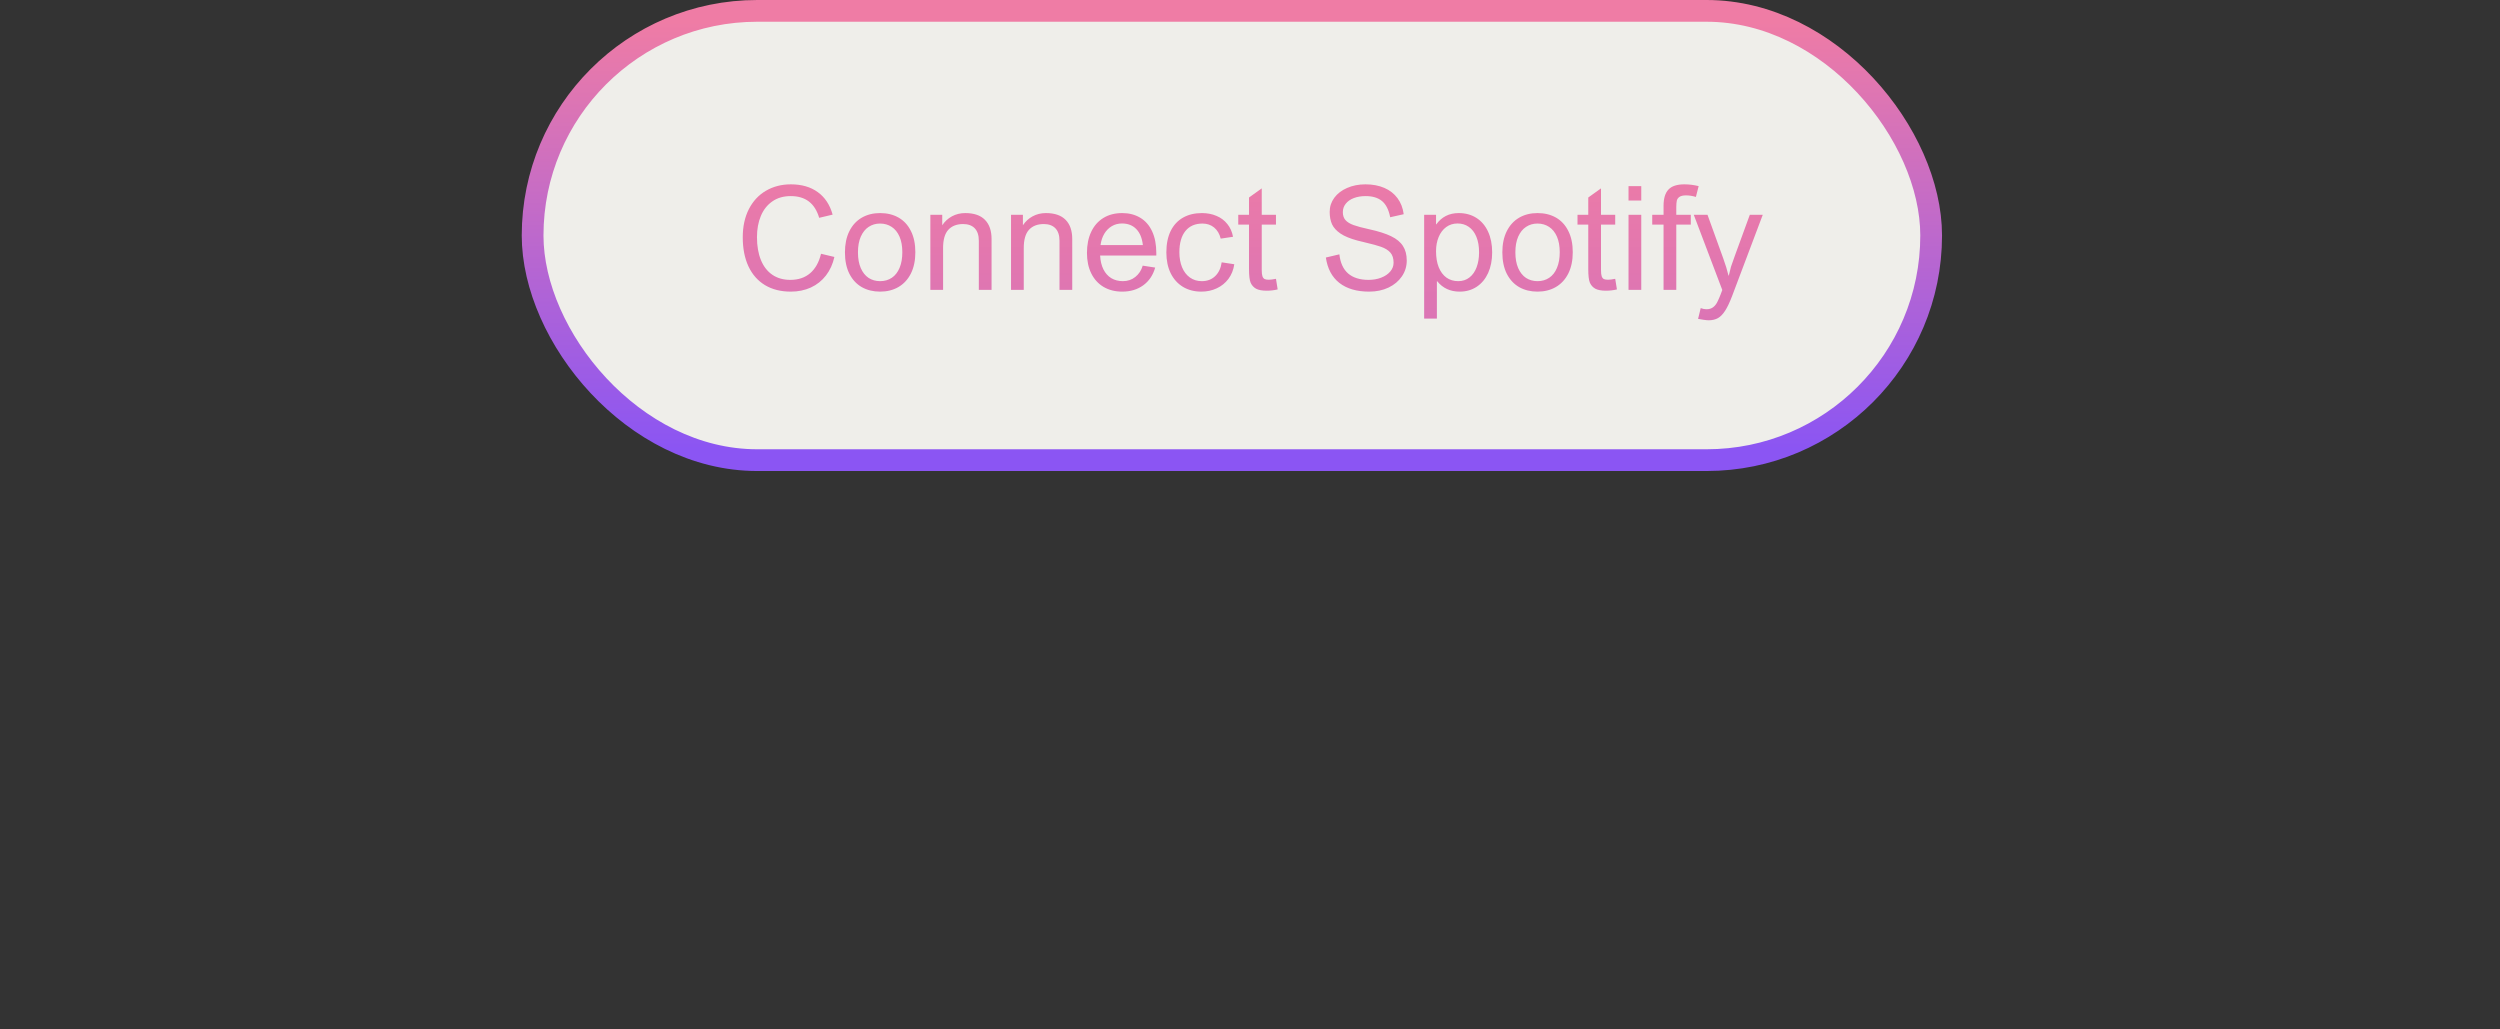 <svg width="345" height="142" viewBox="0 0 345 142" fill="none" xmlns="http://www.w3.org/2000/svg">
<rect x="0" y="0" width="345" height="142" fill="#333333" stroke="none"/>
<rect x="73.5" y="1.5" width="193" height="62" rx="31" fill="#EFEEEA" stroke="url(#paint0_linear_130_89)" stroke-width="3"/>
<path d="M109.121 27.061C108.125 27.061 107.279 27.305 106.582 27.793C105.885 28.275 105.358 28.942 105 29.795C104.642 30.648 104.463 31.628 104.463 32.734C104.463 33.939 104.642 34.984 105 35.869C105.358 36.755 105.882 37.435 106.572 37.91C107.262 38.385 108.092 38.623 109.062 38.623C110.169 38.623 111.081 38.317 111.797 37.705C112.52 37.087 113.021 36.191 113.301 35.02L115.146 35.459C114.925 36.449 114.535 37.305 113.975 38.027C113.421 38.743 112.728 39.294 111.895 39.678C111.068 40.055 110.146 40.244 109.131 40.244C107.751 40.244 106.562 39.945 105.566 39.346C104.577 38.747 103.818 37.887 103.291 36.768C102.764 35.641 102.5 34.3 102.5 32.744C102.5 31.26 102.78 29.967 103.34 28.867C103.906 27.76 104.691 26.914 105.693 26.328C106.702 25.736 107.852 25.439 109.141 25.439C110.632 25.439 111.868 25.797 112.852 26.514C113.841 27.223 114.525 28.259 114.902 29.619L113.047 30.059C112.747 29.049 112.272 28.297 111.621 27.803C110.97 27.308 110.137 27.061 109.121 27.061ZM116.602 34.824C116.602 33.698 116.803 32.728 117.207 31.914C117.611 31.1 118.177 30.479 118.906 30.049C119.642 29.619 120.492 29.404 121.455 29.404C122.425 29.404 123.275 29.613 124.004 30.029C124.733 30.446 125.299 31.061 125.703 31.875C126.113 32.682 126.318 33.659 126.318 34.805C126.318 35.944 126.113 36.924 125.703 37.744C125.293 38.558 124.72 39.18 123.984 39.609C123.255 40.033 122.412 40.244 121.455 40.244C120.505 40.244 119.665 40.039 118.936 39.629C118.206 39.212 117.633 38.597 117.217 37.783C116.807 36.969 116.602 35.983 116.602 34.824ZM121.445 30.85C120.859 30.85 120.335 31.003 119.873 31.309C119.417 31.608 119.056 32.057 118.789 32.656C118.529 33.249 118.398 33.971 118.398 34.824C118.398 35.677 118.529 36.403 118.789 37.002C119.049 37.594 119.408 38.044 119.863 38.35C120.326 38.649 120.856 38.799 121.455 38.799C122.074 38.799 122.614 38.643 123.076 38.33C123.538 38.018 123.893 37.562 124.141 36.963C124.395 36.364 124.521 35.645 124.521 34.805C124.521 33.958 124.391 33.239 124.131 32.647C123.87 32.054 123.509 31.608 123.047 31.309C122.585 31.003 122.051 30.85 121.445 30.85ZM135.078 40V33.223C135.078 32.467 134.889 31.895 134.512 31.504C134.134 31.113 133.6 30.918 132.91 30.918C132.038 30.918 131.357 31.182 130.869 31.709C130.387 32.236 130.146 33.076 130.146 34.228V40H128.389V29.639H130.029V31.084C130.374 30.563 130.82 30.153 131.367 29.854C131.921 29.554 132.533 29.404 133.203 29.404C134.401 29.404 135.306 29.713 135.918 30.332C136.53 30.951 136.836 31.836 136.836 32.988V40H135.078ZM146.211 40V33.223C146.211 32.467 146.022 31.895 145.645 31.504C145.267 31.113 144.733 30.918 144.043 30.918C143.171 30.918 142.49 31.182 142.002 31.709C141.52 32.236 141.279 33.076 141.279 34.228V40H139.521V29.639H141.162V31.084C141.507 30.563 141.953 30.153 142.5 29.854C143.053 29.554 143.665 29.404 144.336 29.404C145.534 29.404 146.439 29.713 147.051 30.332C147.663 30.951 147.969 31.836 147.969 32.988V40H146.211ZM154.961 38.799C155.625 38.799 156.198 38.603 156.68 38.213C157.168 37.822 157.507 37.305 157.695 36.66L159.414 36.924C159.121 37.972 158.571 38.789 157.764 39.375C156.963 39.954 155.999 40.244 154.873 40.244C153.883 40.244 153.021 40.026 152.285 39.59C151.556 39.154 150.993 38.535 150.596 37.734C150.199 36.927 150 35.983 150 34.902C150 33.789 150.195 32.819 150.586 31.992C150.977 31.165 151.536 30.527 152.266 30.078C153.001 29.629 153.864 29.404 154.854 29.404C155.811 29.404 156.644 29.619 157.354 30.049C158.063 30.472 158.61 31.097 158.994 31.924C159.378 32.751 159.57 33.743 159.57 34.902V35.264H151.816C151.855 36.006 152.008 36.644 152.275 37.178C152.542 37.705 152.904 38.109 153.359 38.389C153.822 38.662 154.355 38.799 154.961 38.799ZM154.834 30.84C154.313 30.84 153.844 30.963 153.428 31.211C153.011 31.458 152.666 31.807 152.393 32.256C152.126 32.705 151.953 33.226 151.875 33.818H157.715C157.611 32.861 157.308 32.126 156.807 31.611C156.312 31.097 155.654 30.84 154.834 30.84ZM165.947 30.85C164.925 30.85 164.137 31.195 163.584 31.885C163.031 32.575 162.754 33.548 162.754 34.805C162.754 35.586 162.878 36.279 163.125 36.885C163.372 37.484 163.73 37.953 164.199 38.291C164.668 38.63 165.218 38.799 165.85 38.799C166.598 38.799 167.214 38.568 167.695 38.105C168.177 37.643 168.477 37.008 168.594 36.201L170.332 36.465C170.221 37.233 169.954 37.904 169.531 38.477C169.108 39.043 168.571 39.479 167.92 39.785C167.269 40.091 166.556 40.244 165.781 40.244C164.824 40.244 163.981 40.026 163.252 39.59C162.523 39.147 161.956 38.519 161.553 37.705C161.156 36.891 160.957 35.934 160.957 34.834C160.957 33.675 161.156 32.689 161.553 31.875C161.956 31.061 162.526 30.446 163.262 30.029C163.997 29.613 164.867 29.404 165.869 29.404C166.605 29.404 167.275 29.535 167.881 29.795C168.486 30.049 168.984 30.423 169.375 30.918C169.772 31.406 170.033 31.992 170.156 32.676L168.457 32.93C168.294 32.272 167.992 31.761 167.549 31.396C167.106 31.032 166.572 30.85 165.947 30.85ZM174.121 29.639H176.084V30.996H174.121V37.275C174.121 37.66 174.154 37.946 174.219 38.135C174.29 38.324 174.395 38.45 174.531 38.516C174.668 38.574 174.857 38.603 175.098 38.603C175.332 38.603 175.661 38.561 176.084 38.477L176.318 39.941C175.817 40.059 175.312 40.117 174.805 40.117C174.173 40.117 173.685 40.026 173.34 39.844C173.001 39.655 172.751 39.378 172.588 39.014C172.438 38.662 172.363 38.027 172.363 37.109V30.996H170.879V29.639H172.363V27.256L174.121 25.996V29.639ZM191.846 29.971C191.637 28.929 191.257 28.184 190.703 27.734C190.156 27.285 189.411 27.061 188.467 27.061C187.848 27.061 187.301 27.152 186.826 27.334C186.351 27.516 185.98 27.777 185.713 28.115C185.446 28.447 185.312 28.835 185.312 29.277C185.312 29.733 185.433 30.098 185.674 30.371C185.915 30.645 186.283 30.872 186.777 31.055C187.279 31.237 187.995 31.429 188.926 31.631C190.208 31.911 191.224 32.233 191.973 32.598C192.728 32.962 193.275 33.415 193.613 33.955C193.958 34.489 194.131 35.156 194.131 35.957C194.131 36.764 193.906 37.493 193.457 38.145C193.014 38.796 192.399 39.31 191.611 39.688C190.824 40.059 189.935 40.244 188.945 40.244C187.233 40.244 185.863 39.844 184.834 39.043C183.812 38.242 183.19 37.074 182.969 35.537L184.834 35.098C184.964 36.27 185.368 37.152 186.045 37.744C186.729 38.33 187.669 38.623 188.867 38.623C189.492 38.623 190.068 38.522 190.596 38.32C191.123 38.118 191.54 37.839 191.846 37.48C192.158 37.116 192.314 36.709 192.314 36.26C192.314 35.661 192.168 35.195 191.875 34.863C191.582 34.525 191.146 34.255 190.566 34.053C190.085 33.883 189.385 33.691 188.467 33.477C187.92 33.353 187.536 33.258 187.314 33.193C186.318 32.926 185.54 32.604 184.98 32.227C184.427 31.849 184.04 31.422 183.818 30.947C183.604 30.465 183.496 29.896 183.496 29.238C183.496 28.522 183.708 27.874 184.131 27.295C184.561 26.715 185.15 26.263 185.898 25.938C186.654 25.605 187.497 25.439 188.428 25.439C189.411 25.439 190.28 25.602 191.035 25.928C191.79 26.253 192.396 26.725 192.852 27.344C193.314 27.962 193.6 28.701 193.711 29.561L191.885 29.971H191.846ZM198.34 38.818H198.291V43.965H196.533V29.639H198.174V30.957H198.213C198.571 30.456 199.007 30.072 199.521 29.805C200.042 29.538 200.635 29.404 201.299 29.404C202.23 29.404 203.044 29.626 203.74 30.068C204.437 30.511 204.974 31.143 205.352 31.963C205.729 32.777 205.918 33.73 205.918 34.824C205.918 35.905 205.732 36.855 205.361 37.676C204.99 38.49 204.466 39.121 203.789 39.57C203.112 40.02 202.327 40.244 201.436 40.244C200.14 40.244 199.108 39.769 198.34 38.818ZM201.143 30.84C200.544 30.84 200.02 31.006 199.57 31.338C199.121 31.67 198.776 32.126 198.535 32.705C198.294 33.285 198.174 33.939 198.174 34.668C198.174 35.527 198.298 36.266 198.545 36.885C198.799 37.503 199.154 37.978 199.609 38.31C200.072 38.636 200.612 38.799 201.23 38.799C201.836 38.799 202.354 38.63 202.783 38.291C203.219 37.953 203.548 37.484 203.77 36.885C203.997 36.286 204.111 35.596 204.111 34.815C204.111 33.988 203.988 33.275 203.74 32.676C203.493 32.077 203.145 31.621 202.695 31.309C202.253 30.996 201.735 30.84 201.143 30.84ZM207.324 34.824C207.324 33.698 207.526 32.728 207.93 31.914C208.333 31.1 208.9 30.479 209.629 30.049C210.365 29.619 211.214 29.404 212.178 29.404C213.148 29.404 213.997 29.613 214.727 30.029C215.456 30.446 216.022 31.061 216.426 31.875C216.836 32.682 217.041 33.659 217.041 34.805C217.041 35.944 216.836 36.924 216.426 37.744C216.016 38.558 215.443 39.18 214.707 39.609C213.978 40.033 213.135 40.244 212.178 40.244C211.227 40.244 210.387 40.039 209.658 39.629C208.929 39.212 208.356 38.597 207.939 37.783C207.529 36.969 207.324 35.983 207.324 34.824ZM212.168 30.85C211.582 30.85 211.058 31.003 210.596 31.309C210.14 31.608 209.779 32.057 209.512 32.656C209.251 33.249 209.121 33.971 209.121 34.824C209.121 35.677 209.251 36.403 209.512 37.002C209.772 37.594 210.13 38.044 210.586 38.35C211.048 38.649 211.579 38.799 212.178 38.799C212.796 38.799 213.337 38.643 213.799 38.33C214.261 38.018 214.616 37.562 214.863 36.963C215.117 36.364 215.244 35.645 215.244 34.805C215.244 33.958 215.114 33.239 214.854 32.647C214.593 32.054 214.232 31.608 213.77 31.309C213.307 31.003 212.773 30.85 212.168 30.85ZM220.938 29.639H222.9V30.996H220.938V37.275C220.938 37.66 220.97 37.946 221.035 38.135C221.107 38.324 221.211 38.45 221.348 38.516C221.484 38.574 221.673 38.603 221.914 38.603C222.148 38.603 222.477 38.561 222.9 38.477L223.135 39.941C222.633 40.059 222.129 40.117 221.621 40.117C220.99 40.117 220.501 40.026 220.156 39.844C219.818 39.655 219.567 39.378 219.404 39.014C219.255 38.662 219.18 38.027 219.18 37.109V30.996H217.695V29.639H219.18V27.256L220.938 25.996V29.639ZM226.494 27.676H224.736V25.684H226.494V27.676ZM226.494 40H224.736V29.639H226.494V40ZM232.676 26.963C232.279 26.963 231.982 27.028 231.787 27.158C231.592 27.282 231.465 27.451 231.406 27.666C231.354 27.881 231.328 28.174 231.328 28.545V29.639H233.33V30.996H231.328V40H229.57V30.996H228.008V29.639H229.57V28.408C229.57 27.386 229.795 26.637 230.244 26.162C230.693 25.68 231.426 25.439 232.441 25.439C233.092 25.439 233.75 25.521 234.414 25.684L234.033 27.178C233.564 27.035 233.112 26.963 232.676 26.963ZM237.793 35.615C237.995 36.175 238.138 36.602 238.223 36.895C238.314 37.188 238.418 37.568 238.535 38.037H238.574C238.704 37.458 238.805 37.047 238.877 36.807C238.955 36.559 239.134 36.051 239.414 35.283L241.475 29.639H243.262L239.062 40.772C238.724 41.67 238.398 42.363 238.086 42.852C237.773 43.346 237.438 43.695 237.08 43.897C236.722 44.098 236.296 44.199 235.801 44.199C235.618 44.199 235.381 44.176 235.088 44.131C234.795 44.092 234.544 44.05 234.336 44.004L234.697 42.52C234.971 42.624 235.234 42.676 235.488 42.676C235.866 42.676 236.175 42.581 236.416 42.393C236.663 42.204 236.862 41.95 237.012 41.631C237.168 41.318 237.311 40.99 237.441 40.645C237.572 40.3 237.65 40.091 237.676 40.02L233.74 29.639H235.635L237.793 35.615Z" fill="url(#paint1_linear_130_89)"/>
<defs>
<linearGradient id="paint0_linear_130_89" x1="170" y1="3" x2="170" y2="62" gradientUnits="userSpaceOnUse">
<stop stop-color="#EF7CA5"/>
<stop offset="1" stop-color="#8B55F3"/>
</linearGradient>
<linearGradient id="paint1_linear_130_89" x1="172.5" y1="20" x2="172.5" y2="142" gradientUnits="userSpaceOnUse">
<stop stop-color="#EF7CA5"/>
<stop offset="1" stop-color="#8B55F3"/>
</linearGradient>
</defs>
</svg>
